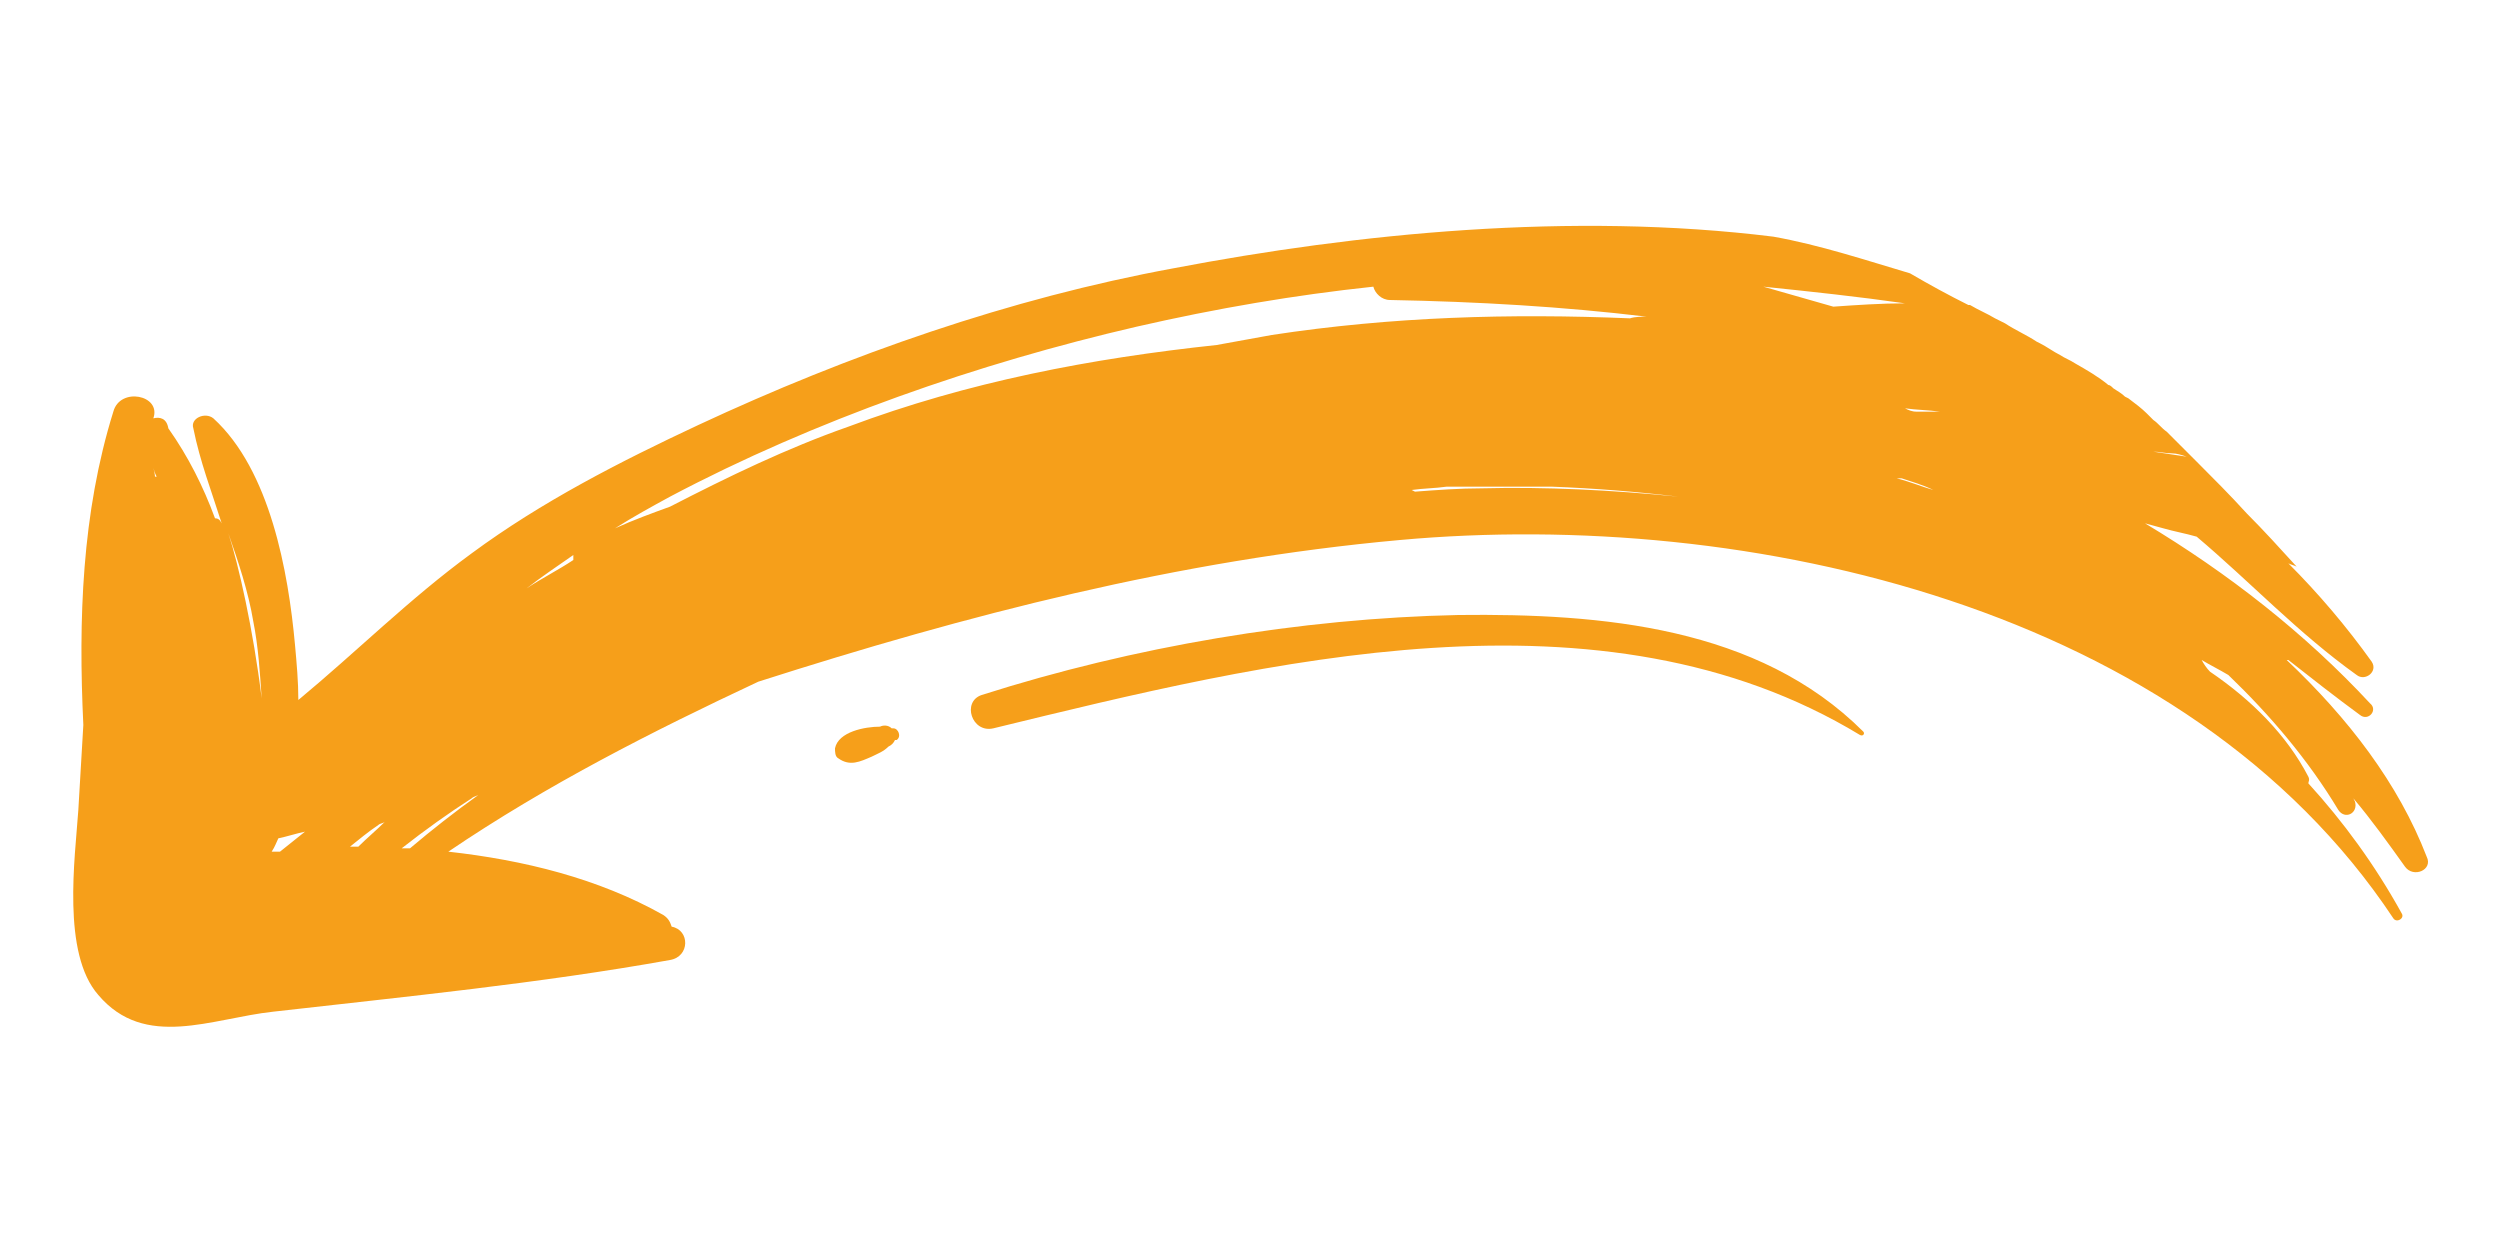 <?xml version="1.0" encoding="utf-8"?>
<!-- Generator: Adobe Illustrator 22.1.0, SVG Export Plug-In . SVG Version: 6.00 Build 0)  -->
<svg version="1.1" id="Layer_1" xmlns="http://www.w3.org/2000/svg" xmlns:xlink="http://www.w3.org/1999/xlink" x="0px" y="0px"
	 viewBox="0 0 150 75" style="enable-background:new 0 0 150 75;" xml:space="preserve">
<style type="text/css">
	.st0{fill:#EF3E44;}
	.st1{fill:#F69F1A;}
</style>
<g>
	<path class="st0" d="M-111.1,43.7c-16.4-4-36.5-9-52,0.4c-0.2,0.1-0.3-0.1-0.2-0.2c6.3-6.3,15.7-7.1,24.3-7
		c9.5,0.2,19.5,1.9,28.6,4.8C-109.2,42.1-109.8,44-111.1,43.7z"/>
	<path class="st0" d="M-101.6,44.9c0,0.2,0,0.5-0.2,0.6c-0.7,0.5-1.3,0.2-2-0.1c-0.4-0.2-0.7-0.3-1-0.6c-0.2-0.1-0.3-0.2-0.4-0.4
		l0,0l-0.1,0c-0.3-0.2-0.1-0.7,0.2-0.7l0.1,0c0.2-0.2,0.5-0.2,0.7-0.1C-103.4,43.6-101.8,43.9-101.6,44.9z"/>
	<path class="st0" d="M-60.7,25.1c-0.4-0.1-0.8,0-1.1,0.3c-1.2,1.7-2.1,3.5-2.8,5.4c-0.2,0-0.3,0.2-0.4,0.3c0.7-1.9,1.3-3.7,1.7-5.7
		c0.1-0.6-0.8-1.1-1.2-0.6c-3.4,3.2-4.5,9.2-4.9,13.6c-0.1,1.1-0.2,2.2-0.2,3.3C-73,38.9-76.3,35.7-80,33c-4.2-3.1-8.9-5.5-13.6-7.7
		c-9-4.1-18.7-7.6-28.5-9.4c-11-2-24-3.4-36-1.9c-2.8,0.5-5.5,1.4-8.2,2.2c-1.2,0.6-2.3,1.2-3.5,1.9l-0.1,0c-0.5,0.3-1,0.5-1.5,0.8
		c-0.2,0.1-0.4,0.2-0.6,0.3l0,0c-0.6,0.4-1.3,0.7-1.9,1.1l0,0v0l-0.2,0.1c-0.4,0.2-0.8,0.5-1.2,0.7c-0.3,0.2-0.6,0.3-0.9,0.5
		c-0.7,0.4-1.3,0.9-2,1.3c-0.1,0.1-0.2,0.2-0.3,0.2l0,0c-0.2,0.2-0.4,0.3-0.7,0.5l-0.2,0.1c-0.4,0.3-0.7,0.6-1.1,0.9l-0.2,0.2
		l-0.1,0.1l0,0l-0.1,0.1c-0.3,0.2-0.5,0.5-0.8,0.7l-0.1,0.1l0,0l-0.1,0.1c-0.1,0.1-0.2,0.2-0.3,0.3c-0.3,0.3-0.6,0.6-0.9,0.9
		l-0.2,0.2l0,0l-0.2,0.2l0,0l0,0l0,0l0,0c-1,1-2,2.1-3,3.1l0,0l0,0c-1,1.1-2,2.1-3,3.2c0.2-0.1,0.3-0.1,0.5-0.2
		c-1.8,1.8-3.5,3.8-5,5.9c-0.4,0.6,0.4,1.1,0.9,0.8c3.4-2.4,6.4-5.5,9.6-8.3c0.7-0.2,1.3-0.4,2-0.5c0.4-0.1,0.7-0.2,1.1-0.3
		c-5,3-9.5,6.7-13.5,10.8c-0.4,0.5,0.2,1.1,0.6,0.7c1.4-1.1,2.8-2.2,4.3-3.3l0.1,0c-3.6,3.4-6.6,7.3-8.4,11.8
		c-0.3,0.8,0.9,1.3,1.3,0.6c1-1.4,2-2.8,3.1-4.1l-0.1,0.2c-0.2,0.6,0.7,1,1,0.5c1.9-2.9,4.1-5.6,6.6-8.1c0.5-0.3,1-0.6,1.6-0.9
		c-0.2,0.2-0.4,0.5-0.5,0.7c-2.5,1.7-4.6,3.7-5.9,6.3c-0.1,0.1-0.1,0.3,0,0.4c-2.1,2.3-4,4.9-5.6,7.8c-0.2,0.4,0.3,0.7,0.5,0.3
		c12.4-18.8,38.7-24.6,59.6-22.7c13.3,1.2,26,4.6,38.5,8.5c6.4,3.1,12.6,6.2,18.6,10.2c-4.6,0.4-9,1.6-12.9,3.8
		c-0.3,0.2-0.5,0.4-0.5,0.7c-1.1,0.2-1.2,1.8,0.1,2c7.9,1.4,15.9,2.2,23.8,3.1c3.7,0.4,7.7,2.3,10.5-1c2.1-2.5,1.3-8.2,1.2-11.1
		c-0.1-1.7-0.2-3.4-0.3-5.1c0.2-6.3,0-12.7-1.8-18.7C-58.7,23.2-61.2,23.7-60.7,25.1z M-85.9,33.2c1,0.6,1.9,1.3,2.8,2
		c-0.9-0.6-1.9-1.1-2.8-1.7L-85.9,33.2z M-165.4,28.7c-0.7,0.2-1.4,0.5-2.2,0.7c0.6-0.2,1.3-0.5,1.9-0.7L-165.4,28.7z M-166.4,24.7
		c-0.5,0-1,0-1.4,0c0.7-0.1,1.4-0.2,2.1-0.2C-166,24.6-166.2,24.7-166.4,24.7z M-72.5,50.8c-0.2,0-0.3,0-0.5,0c-0.5-0.5-1-1-1.6-1.5
		c0.1,0.1,0.3,0.1,0.4,0.2C-73.6,49.9-73,50.4-72.5,50.8z M-129.4,30.1c-0.9-0.1-1.9-0.2-2.8-0.3c0.9,0.1,1.8,0.2,2.7,0.3
		L-129.4,30.1L-129.4,30.1z M-67.9,51.1c-0.2,0-0.3,0-0.5,0c-0.5-0.4-1-0.8-1.5-1.2c0.5,0.2,1.1,0.3,1.6,0.4
		C-68.1,50.5-68,50.8-67.9,51.1z M-76.2,50.9c-1.3-1.1-2.7-2.2-4.1-3.2c0.1,0.1,0.2,0.1,0.4,0.2c1.5,0.9,2.9,1.9,4.2,3
		C-75.8,50.9-76,50.9-76.2,50.9z M-152.1,29.8c2.5-0.3,5-0.5,7.6-0.6c2.1,0,4.2,0,6.3,0c0.7,0.1,1.4,0.1,2.1,0.2l-0.2,0.1
		c-1.3-0.1-2.7-0.2-4-0.2C-144.2,29.2-148.2,29.4-152.1,29.8z M-181.8,27.1c0.4,0,0.7-0.1,1.1-0.1l0,0c-0.7,0.1-1.3,0.2-2,0.3
		C-182.4,27.3-182.1,27.2-181.8,27.1z M-157.3,17.2c-1.4,0.4-2.8,0.8-4.2,1.2c-1.4-0.1-2.9-0.1-4.3-0.2
		C-163,17.8-160.2,17.5-157.3,17.2z M-91.7,29.7c1.1,0.6,2.2,1.2,3.3,1.9c-1.1-0.4-2.2-0.9-3.3-1.3c-3.5-1.8-7-3.4-10.7-4.8
		c-7.2-2.6-14.6-4.1-22.1-4.9c-1.1-0.2-2.2-0.4-3.3-0.6c-7.1-1.1-14.3-1.3-21.5-1c-0.3,0-0.7,0-1-0.1c5-0.7,10.1-0.9,15.4-1
		c0.5,0,0.9-0.4,1-0.8c4.7,0.5,9.5,1.2,14.2,2.4C-110.2,21.8-100.4,25.2-91.7,29.7z M-65.3,32c-0.5,1.8-1.4,5.8-2,9.9
		c0.1-1.6,0.2-3.1,0.5-4.6C-66.4,35.5-65.8,33.7-65.3,32z M-60.6,27.9c0,0.2-0.1,0.4-0.1,0.7l-0.1,0C-60.8,28.4-60.7,28.2-60.6,27.9
		z"/>
</g>
<g>
	<path class="st1" d="M59.6,43.7c16.4-4,36.5-9,52,0.4c0.2,0.1,0.3-0.1,0.2-0.2c-6.3-6.3-15.7-7.1-24.3-7
		c-9.5,0.2-19.5,1.9-28.6,4.8C57.7,42.1,58.3,44,59.6,43.7z"/>
	<path class="st1" d="M50.1,44.9c0,0.2,0,0.5,0.2,0.6c0.7,0.5,1.3,0.2,2-0.1c0.4-0.2,0.7-0.3,1-0.6c0.2-0.1,0.3-0.2,0.4-0.4l0,0
		l0.1,0c0.3-0.2,0.1-0.7-0.2-0.7l-0.1,0c-0.2-0.2-0.5-0.2-0.7-0.1C51.9,43.6,50.3,43.9,50.1,44.9z"/>
	<path class="st1" d="M6.8,24.7C4.9,30.8,4.7,37.2,5,43.5c-0.1,1.7-0.2,3.4-0.3,5.1c-0.2,2.9-1,8.6,1.2,11.1c2.8,3.3,6.8,1.4,10.5,1
		c7.9-0.9,16-1.7,23.8-3.1c1.2-0.2,1.2-1.8,0.1-2c-0.1-0.3-0.2-0.5-0.5-0.7c-3.9-2.2-8.4-3.3-12.9-3.8c5.9-4,12.2-7.2,18.6-10.2
		c12.5-4,25.2-7.3,38.5-8.5c20.9-1.9,47.2,4,59.6,22.7c0.2,0.3,0.7,0,0.5-0.3c-1.6-2.9-3.5-5.5-5.6-7.8c0-0.1,0.1-0.2,0-0.4
		c-1.3-2.5-3.4-4.6-5.9-6.3c-0.2-0.2-0.4-0.5-0.5-0.7c0.5,0.3,1.1,0.6,1.6,0.9c2.5,2.4,4.8,5.1,6.6,8.1c0.4,0.6,1.2,0.2,1-0.5
		l-0.1-0.2c1.1,1.3,2.1,2.7,3.1,4.1c0.5,0.7,1.7,0.2,1.3-0.6c-1.7-4.4-4.7-8.3-8.4-11.8l0.1,0c1.4,1.1,2.8,2.2,4.3,3.3
		c0.5,0.4,1.1-0.3,0.6-0.7c-3.9-4.2-8.5-7.8-13.5-10.8c0.4,0.1,0.7,0.2,1.1,0.3c0.7,0.2,1.3,0.3,2,0.5c3.2,2.7,6.1,5.8,9.6,8.3
		c0.5,0.4,1.3-0.2,0.9-0.8c-1.5-2.1-3.2-4.1-5-5.9c0.2,0.1,0.3,0.1,0.5,0.2c-1-1.1-2-2.2-3-3.2l0,0l0,0c-1-1.1-2-2.1-3-3.1l0,0l0,0
		l0,0l0,0l-0.2-0.2l0,0l-0.2-0.2c-0.3-0.3-0.6-0.6-0.9-0.9c-0.1-0.1-0.2-0.2-0.3-0.3l-0.1-0.1l0,0l-0.1-0.1
		c-0.3-0.2-0.5-0.5-0.8-0.7l-0.1-0.1l0,0l-0.1-0.1l-0.2-0.2c-0.3-0.3-0.7-0.6-1.1-0.9l-0.2-0.1c-0.2-0.2-0.4-0.3-0.7-0.5l0,0
		c-0.1-0.1-0.2-0.2-0.3-0.2c-0.6-0.5-1.3-0.9-2-1.3c-0.3-0.2-0.6-0.3-0.9-0.5c-0.4-0.2-0.8-0.5-1.2-0.7l-0.2-0.1v0l0,0
		c-0.6-0.4-1.3-0.7-1.9-1.1l0,0c-0.2-0.1-0.4-0.2-0.6-0.3c-0.5-0.3-1-0.5-1.5-0.8l-0.1,0c-1.2-0.6-2.3-1.2-3.5-1.9
		c-2.7-0.8-5.4-1.7-8.2-2.2c-12.1-1.5-25-0.2-36,1.9c-9.8,1.8-19.5,5.2-28.5,9.4c-4.7,2.2-9.4,4.6-13.6,7.7
		c-3.7,2.7-6.9,5.9-10.4,8.8c0-1.1-0.1-2.2-0.2-3.3c-0.4-4.4-1.5-10.5-4.9-13.6c-0.5-0.4-1.4,0-1.2,0.6c0.4,2,1.1,3.8,1.7,5.7
		c-0.1-0.2-0.2-0.3-0.4-0.3c-0.7-1.9-1.6-3.7-2.8-5.4C10,25.1,9.6,25,9.2,25.1C9.7,23.7,7.2,23.2,6.8,24.7z M34.4,33.6
		c-0.9,0.6-1.9,1.1-2.8,1.7c0.9-0.7,1.8-1.3,2.8-2L34.4,33.6z M114.1,28.7c0.6,0.2,1.3,0.4,1.9,0.7c-0.7-0.2-1.4-0.5-2.2-0.7
		L114.1,28.7z M114.3,24.5c0.7,0.1,1.4,0.1,2.1,0.2c-0.5,0-1,0-1.4,0C114.7,24.7,114.5,24.6,114.3,24.5z M22.7,49.5
		c0.1-0.1,0.3-0.1,0.4-0.2c-0.5,0.5-1.1,1-1.6,1.5c-0.2,0-0.3,0-0.5,0C21.5,50.4,22.1,49.9,22.7,49.5z M77.9,30.1l0.1,0
		c0.9-0.1,1.8-0.2,2.7-0.3C79.8,29.9,78.8,30,77.9,30.1L77.9,30.1z M16.7,50.3c0.5-0.1,1.1-0.3,1.6-0.4c-0.5,0.4-1,0.8-1.5,1.2
		c-0.2,0-0.3,0-0.5,0C16.5,50.8,16.6,50.5,16.7,50.3z M24.1,50.9c1.4-1.1,2.8-2.1,4.2-3c0.1-0.1,0.2-0.1,0.4-0.2
		c-1.4,1-2.8,2.1-4.1,3.2C24.5,50.9,24.3,50.9,24.1,50.9z M88.9,29.3c-1.3,0-2.7,0.1-4,0.2l-0.2-0.1c0.7-0.1,1.4-0.1,2.1-0.2
		c2.1,0,4.2,0,6.3,0c2.6,0.1,5.1,0.3,7.6,0.6C96.7,29.4,92.7,29.2,88.9,29.3z M131.2,27.4c-0.7-0.1-1.3-0.2-2-0.3l0,0
		c0.4,0,0.7,0.1,1.1,0.1C130.6,27.2,130.9,27.3,131.2,27.4z M114.3,18.2c-1.4,0-2.9,0.1-4.3,0.2c-1.4-0.4-2.8-0.8-4.2-1.2
		C108.7,17.5,111.5,17.8,114.3,18.2z M68.2,19.6c4.8-1.1,9.5-1.9,14.2-2.4c0.1,0.4,0.5,0.8,1,0.8c5.3,0.1,10.4,0.4,15.4,1
		c-0.3,0-0.7,0-1,0.1c-7.2-0.3-14.3-0.1-21.5,1c-1.1,0.2-2.2,0.4-3.3,0.6c-7.5,0.8-14.9,2.2-22.1,4.9c-3.7,1.3-7.2,3-10.7,4.8
		c-1.1,0.4-2.2,0.8-3.3,1.3c1.1-0.7,2.2-1.3,3.3-1.9C48.9,25.2,58.7,21.8,68.2,19.6z M15.2,37.3c0.3,1.5,0.4,3.1,0.5,4.6
		c-0.5-4.1-1.4-8.1-2-9.9C14.3,33.7,14.9,35.5,15.2,37.3z M9.4,28.6l-0.1,0c0-0.2-0.1-0.4-0.1-0.7C9.2,28.2,9.3,28.4,9.4,28.6z"/>
</g>
</svg>
